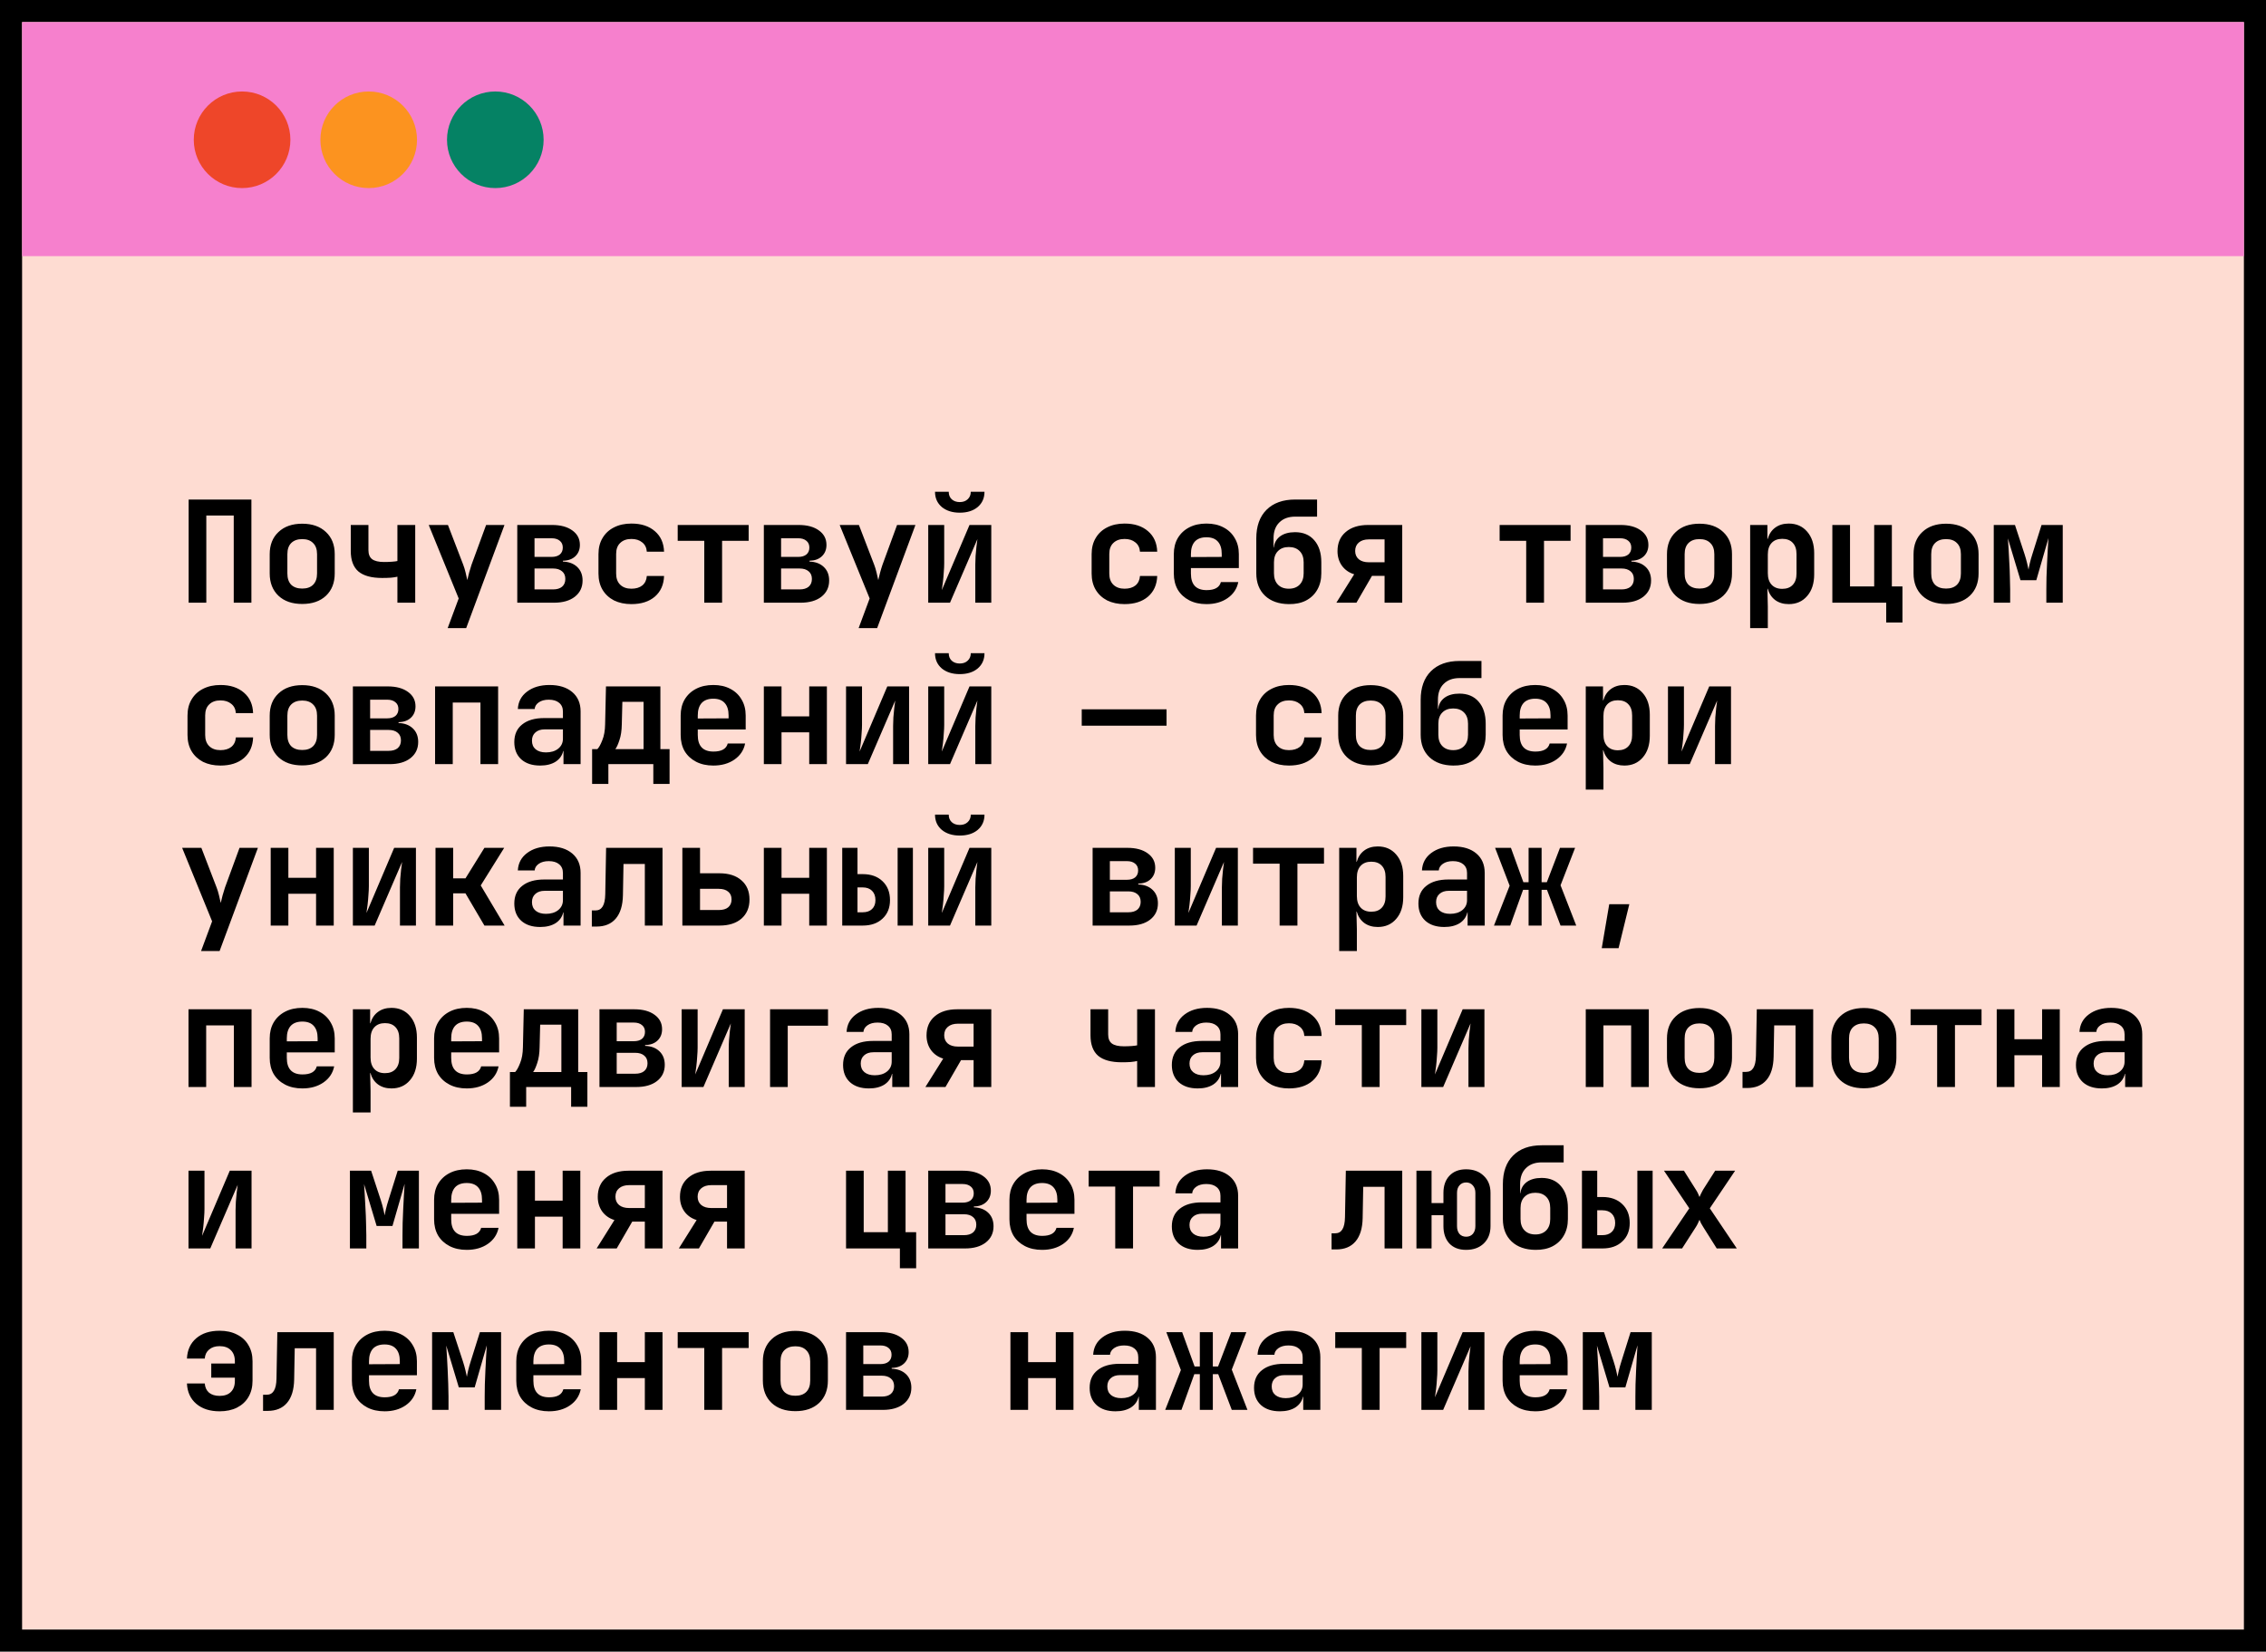 <svg width="421" height="307" viewBox="0 0 421 307" fill="none" xmlns="http://www.w3.org/2000/svg">
<rect x="2.052" y="2.052" width="416.897" height="302.825" fill="#FEDCD2" stroke="black" stroke-width="4.103"/>
<rect x="4.104" y="4.104" width="412.793" height="43.495" fill="#F680CD"/>
<circle cx="44.976" cy="25.976" r="8.976" fill="#EE4629"/>
<circle cx="68.501" cy="25.976" r="8.976" fill="#FC931F"/>
<circle cx="92.024" cy="25.976" r="8.976" fill="#058264"/>
<path d="M35.048 112V92.829H46.708V112H43.426V95.797H38.331V112H35.048ZM56.149 112.236C54.293 112.236 52.822 111.729 51.737 110.713C50.651 109.68 50.109 108.297 50.109 106.564V102.992C50.109 101.259 50.651 99.885 51.737 98.869C52.822 97.837 54.293 97.32 56.149 97.32C58.005 97.32 59.475 97.837 60.561 98.869C61.646 99.885 62.189 101.25 62.189 102.966V106.564C62.189 108.297 61.646 109.68 60.561 110.713C59.475 111.729 58.005 112.236 56.149 112.236ZM56.149 109.374C57.024 109.374 57.698 109.138 58.171 108.665C58.661 108.175 58.906 107.474 58.906 106.564V102.992C58.906 102.082 58.661 101.39 58.171 100.918C57.698 100.428 57.024 100.182 56.149 100.182C55.273 100.182 54.591 100.428 54.1 100.918C53.628 101.39 53.391 102.082 53.391 102.992V106.564C53.391 107.474 53.628 108.175 54.1 108.665C54.591 109.138 55.273 109.374 56.149 109.374ZM73.835 112V107.168C73.573 107.238 73.179 107.299 72.654 107.352C72.146 107.387 71.594 107.404 70.999 107.404C69.021 107.404 67.55 107.002 66.587 106.196C65.642 105.373 65.169 104.104 65.169 102.388V97.556H68.452V102.231C68.452 103.001 68.679 103.561 69.135 103.912C69.607 104.262 70.351 104.437 71.367 104.437C71.892 104.437 72.382 104.419 72.837 104.384C73.31 104.349 73.643 104.305 73.835 104.253V97.556H77.144V112H73.835ZM83.171 116.727L85.219 111.212L79.652 97.556H83.223L86.059 104.936C86.217 105.338 86.366 105.829 86.506 106.406C86.646 106.967 86.751 107.431 86.821 107.798C86.909 107.431 87.022 106.967 87.162 106.406C87.32 105.829 87.469 105.338 87.609 104.936L90.314 97.556H93.728L86.611 116.727H83.171ZM96.104 112V97.556H102.564C104.157 97.556 105.418 97.898 106.346 98.581C107.274 99.246 107.738 100.139 107.738 101.259C107.738 102.135 107.449 102.844 106.871 103.386C106.311 103.912 105.549 104.183 104.586 104.2V104.358C105.689 104.393 106.574 104.726 107.239 105.356C107.904 105.986 108.237 106.827 108.237 107.877C108.237 109.138 107.755 110.144 106.792 110.897C105.847 111.632 104.56 112 102.932 112H96.104ZM99.308 103.491H102.486C103.133 103.491 103.641 103.343 104.009 103.045C104.376 102.73 104.56 102.301 104.56 101.758C104.56 101.215 104.376 100.795 104.009 100.498C103.641 100.182 103.133 100.025 102.486 100.025H99.308V103.491ZM99.308 109.531H102.748C103.466 109.531 104.026 109.365 104.429 109.032C104.832 108.682 105.033 108.201 105.033 107.588C105.033 106.975 104.832 106.503 104.429 106.17C104.026 105.82 103.466 105.645 102.748 105.645H99.308V109.531ZM117.31 112.263C116.084 112.263 115.007 112.035 114.079 111.58C113.169 111.107 112.46 110.451 111.952 109.61C111.445 108.752 111.191 107.746 111.191 106.59V102.966C111.191 101.811 111.445 100.813 111.952 99.972C112.46 99.115 113.169 98.458 114.079 98.003C115.007 97.53 116.084 97.294 117.31 97.294C119.13 97.294 120.583 97.766 121.669 98.712C122.754 99.64 123.323 100.909 123.376 102.52H120.172C120.12 101.767 119.831 101.189 119.305 100.786C118.798 100.366 118.132 100.156 117.31 100.156C116.434 100.156 115.743 100.401 115.235 100.892C114.727 101.364 114.473 102.047 114.473 102.94V106.59C114.473 107.483 114.727 108.175 115.235 108.665C115.743 109.155 116.434 109.4 117.31 109.4C118.15 109.4 118.824 109.199 119.332 108.796C119.839 108.376 120.12 107.789 120.172 107.037H123.376C123.323 108.647 122.754 109.925 121.669 110.871C120.583 111.799 119.13 112.263 117.31 112.263ZM130.847 112V100.498H125.91V97.556H139.093V100.498H134.156V112H130.847ZM141.915 112V97.556H148.376C149.969 97.556 151.229 97.898 152.157 98.581C153.085 99.246 153.549 100.139 153.549 101.259C153.549 102.135 153.26 102.844 152.683 103.386C152.122 103.912 151.361 104.183 150.398 104.2V104.358C151.501 104.393 152.385 104.726 153.05 105.356C153.716 105.986 154.048 106.827 154.048 107.877C154.048 109.138 153.567 110.144 152.604 110.897C151.658 111.632 150.372 112 148.743 112H141.915ZM145.119 103.491H148.297C148.945 103.491 149.452 103.343 149.82 103.045C150.188 102.73 150.372 102.301 150.372 101.758C150.372 101.215 150.188 100.795 149.82 100.498C149.452 100.182 148.945 100.025 148.297 100.025H145.119V103.491ZM145.119 109.531H148.56C149.277 109.531 149.838 109.365 150.24 109.032C150.643 108.682 150.844 108.201 150.844 107.588C150.844 106.975 150.643 106.503 150.24 106.17C149.838 105.82 149.277 105.645 148.56 105.645H145.119V109.531ZM159.523 116.727L161.572 111.212L156.004 97.556H159.576L162.412 104.936C162.57 105.338 162.718 105.829 162.858 106.406C162.998 106.967 163.103 107.431 163.174 107.798C163.261 107.431 163.375 106.967 163.515 106.406C163.672 105.829 163.821 105.338 163.961 104.936L166.666 97.556H170.08L162.963 116.727H159.523ZM172.456 112V97.556H175.424V104.673C175.424 105.146 175.398 105.689 175.345 106.301C175.31 106.914 175.258 107.518 175.188 108.113C175.118 108.709 175.048 109.225 174.978 109.663L180.125 97.556H184.169V112H181.201V104.883C181.201 104.411 181.219 103.885 181.254 103.308C181.306 102.73 181.359 102.161 181.412 101.601C181.482 101.04 181.543 100.568 181.595 100.182L176.501 112H172.456ZM178.313 95.272C176.947 95.272 175.835 94.921 174.978 94.221C174.137 93.503 173.717 92.558 173.717 91.385H176.264C176.264 91.963 176.448 92.427 176.816 92.777C177.201 93.127 177.7 93.302 178.313 93.302C178.925 93.302 179.416 93.127 179.783 92.777C180.168 92.427 180.361 91.963 180.361 91.385H182.908C182.908 92.558 182.488 93.503 181.648 94.221C180.808 94.921 179.696 95.272 178.313 95.272ZM208.932 112.263C207.707 112.263 206.63 112.035 205.702 111.58C204.792 111.107 204.083 110.451 203.575 109.61C203.067 108.752 202.814 107.746 202.814 106.59V102.966C202.814 101.811 203.067 100.813 203.575 99.972C204.083 99.115 204.792 98.458 205.702 98.003C206.63 97.53 207.707 97.294 208.932 97.294C210.753 97.294 212.206 97.766 213.292 98.712C214.377 99.64 214.946 100.909 214.999 102.52H211.795C211.742 101.767 211.454 101.189 210.928 100.786C210.421 100.366 209.755 100.156 208.932 100.156C208.057 100.156 207.366 100.401 206.858 100.892C206.35 101.364 206.096 102.047 206.096 102.94V106.59C206.096 107.483 206.35 108.175 206.858 108.665C207.366 109.155 208.057 109.4 208.932 109.4C209.773 109.4 210.447 109.199 210.955 108.796C211.462 108.376 211.742 107.789 211.795 107.037H214.999C214.946 108.647 214.377 109.925 213.292 110.871C212.206 111.799 210.753 112.263 208.932 112.263ZM224.15 112.263C222.925 112.263 221.857 112.026 220.947 111.554C220.036 111.081 219.327 110.424 218.819 109.584C218.329 108.726 218.084 107.728 218.084 106.59V102.966C218.084 101.828 218.329 100.839 218.819 99.999C219.327 99.141 220.036 98.475 220.947 98.003C221.857 97.53 222.925 97.294 224.15 97.294C225.358 97.294 226.409 97.53 227.302 98.003C228.212 98.475 228.912 99.141 229.403 99.999C229.91 100.839 230.164 101.828 230.164 102.966V105.566H221.262V106.59C221.262 108.639 222.233 109.663 224.177 109.663C225.682 109.663 226.566 109.164 226.829 108.166H230.059C229.814 109.409 229.149 110.407 228.063 111.16C226.995 111.895 225.691 112.263 224.15 112.263ZM221.262 102.966V103.518L226.987 103.491V102.94C226.987 101.942 226.75 101.18 226.278 100.655C225.805 100.112 225.096 99.841 224.15 99.841C223.188 99.841 222.461 100.112 221.971 100.655C221.498 101.198 221.262 101.968 221.262 102.966ZM239.447 112.263C237.591 112.245 236.121 111.729 235.035 110.713C233.95 109.68 233.407 108.288 233.407 106.538V100.051C233.407 97.775 234.037 96.007 235.298 94.746C236.576 93.468 238.353 92.829 240.629 92.829H244.699V96.007H240.629C239.386 96.007 238.405 96.366 237.688 97.084C236.97 97.784 236.611 98.773 236.611 100.051V101.732H236.663C236.769 100.856 237.162 100.165 237.845 99.657C238.546 99.15 239.465 98.896 240.603 98.896C242.126 98.896 243.316 99.395 244.174 100.393C245.05 101.39 245.487 102.756 245.487 104.489V106.538C245.487 107.711 245.233 108.735 244.726 109.61C244.235 110.468 243.535 111.133 242.625 111.606C241.732 112.061 240.673 112.28 239.447 112.263ZM239.447 109.4C240.305 109.4 240.979 109.146 241.469 108.639C241.959 108.131 242.205 107.431 242.205 106.538V104.489C242.205 103.596 241.959 102.905 241.469 102.415C240.979 101.907 240.305 101.653 239.447 101.653C238.589 101.653 237.915 101.907 237.425 102.415C236.935 102.905 236.69 103.596 236.69 104.489V106.538C236.69 107.431 236.935 108.131 237.425 108.639C237.915 109.146 238.589 109.4 239.447 109.4ZM248.284 112L251.593 106.721C250.63 106.424 249.868 105.89 249.308 105.12C248.765 104.349 248.494 103.448 248.494 102.415C248.494 100.909 249.001 99.727 250.017 98.869C251.032 97.994 252.424 97.556 254.192 97.556H260.521V112H257.239V107.01H254.901L252.013 112H248.284ZM254.324 104.489H257.239V100.235H254.324C253.536 100.235 252.914 100.428 252.459 100.813C252.004 101.198 251.776 101.723 251.776 102.388C251.776 103.036 252.004 103.553 252.459 103.938C252.914 104.305 253.536 104.489 254.324 104.489ZM283.552 112V100.498H278.615V97.556H291.798V100.498H286.861V112H283.552ZM294.62 112V97.556H301.081C302.674 97.556 303.934 97.898 304.862 98.581C305.79 99.246 306.254 100.139 306.254 101.259C306.254 102.135 305.965 102.844 305.387 103.386C304.827 103.912 304.066 104.183 303.103 104.2V104.358C304.206 104.393 305.09 104.726 305.755 105.356C306.42 105.986 306.753 106.827 306.753 107.877C306.753 109.138 306.272 110.144 305.309 110.897C304.363 111.632 303.076 112 301.448 112H294.62ZM297.824 103.491H301.002C301.65 103.491 302.157 103.343 302.525 103.045C302.893 102.73 303.076 102.301 303.076 101.758C303.076 101.215 302.893 100.795 302.525 100.498C302.157 100.182 301.65 100.025 301.002 100.025H297.824V103.491ZM297.824 109.531H301.264C301.982 109.531 302.542 109.365 302.945 109.032C303.348 108.682 303.549 108.201 303.549 107.588C303.549 106.975 303.348 106.503 302.945 106.17C302.542 105.82 301.982 105.645 301.264 105.645H297.824V109.531ZM315.747 112.236C313.891 112.236 312.421 111.729 311.335 110.713C310.25 109.68 309.707 108.297 309.707 106.564V102.992C309.707 101.259 310.25 99.885 311.335 98.869C312.421 97.837 313.891 97.32 315.747 97.32C317.603 97.32 319.073 97.837 320.159 98.869C321.244 99.885 321.787 101.25 321.787 102.966V106.564C321.787 108.297 321.244 109.68 320.159 110.713C319.073 111.729 317.603 112.236 315.747 112.236ZM315.747 109.374C316.622 109.374 317.296 109.138 317.769 108.665C318.259 108.175 318.504 107.474 318.504 106.564V102.992C318.504 102.082 318.259 101.39 317.769 100.918C317.296 100.428 316.622 100.182 315.747 100.182C314.872 100.182 314.189 100.428 313.699 100.918C313.226 101.39 312.99 102.082 312.99 102.992V106.564C312.99 107.474 313.226 108.175 313.699 108.665C314.189 109.138 314.872 109.374 315.747 109.374ZM325.161 116.727V97.556H328.365V100.156H328.418C328.68 99.246 329.144 98.546 329.81 98.055C330.492 97.548 331.333 97.294 332.331 97.294C333.749 97.294 334.887 97.793 335.745 98.791C336.62 99.788 337.058 101.128 337.058 102.809V106.721C337.058 108.42 336.62 109.768 335.745 110.766C334.887 111.764 333.749 112.263 332.331 112.263C331.35 112.263 330.519 112.018 329.836 111.527C329.153 111.02 328.68 110.311 328.418 109.4H328.365L328.444 112.683V116.727H325.161ZM331.123 109.426C331.963 109.426 332.611 109.181 333.066 108.691C333.539 108.201 333.775 107.501 333.775 106.59V102.966C333.775 102.056 333.539 101.355 333.066 100.865C332.611 100.375 331.963 100.13 331.123 100.13C330.282 100.13 329.626 100.384 329.153 100.892C328.68 101.399 328.444 102.117 328.444 103.045V106.511C328.444 107.439 328.68 108.157 329.153 108.665C329.626 109.173 330.282 109.426 331.123 109.426ZM350.437 115.677V112H340.432V97.556H343.714V108.98H348.205V97.556H351.488V108.98H353.457V115.677H350.437ZM361.558 112.236C359.703 112.236 358.232 111.729 357.147 110.713C356.061 109.68 355.518 108.297 355.518 106.564V102.992C355.518 101.259 356.061 99.885 357.147 98.869C358.232 97.837 359.703 97.32 361.558 97.32C363.414 97.32 364.885 97.837 365.97 98.869C367.056 99.885 367.599 101.25 367.599 102.966V106.564C367.599 108.297 367.056 109.68 365.97 110.713C364.885 111.729 363.414 112.236 361.558 112.236ZM361.558 109.374C362.434 109.374 363.108 109.138 363.581 108.665C364.071 108.175 364.316 107.474 364.316 106.564V102.992C364.316 102.082 364.071 101.39 363.581 100.918C363.108 100.428 362.434 100.182 361.558 100.182C360.683 100.182 360 100.428 359.51 100.918C359.037 101.39 358.801 102.082 358.801 102.992V106.564C358.801 107.474 359.037 108.175 359.51 108.665C360 109.138 360.683 109.374 361.558 109.374ZM370.421 112V97.556H374.36L376.146 102.992C376.339 103.588 376.496 104.148 376.619 104.673C376.741 105.198 376.829 105.592 376.882 105.855C376.917 105.592 376.995 105.198 377.118 104.673C377.24 104.148 377.398 103.588 377.591 102.992L379.298 97.556H383.237V112H380.19V109.531C380.19 108.866 380.199 108.113 380.217 107.273C380.252 106.433 380.287 105.566 380.322 104.673C380.374 103.78 380.418 102.931 380.453 102.126C380.506 101.303 380.549 100.594 380.584 99.999L378.326 107.824H375.385L373.047 100.051C373.082 100.611 373.126 101.285 373.179 102.073C373.231 102.844 373.275 103.675 373.31 104.568C373.363 105.443 373.398 106.31 373.415 107.168C373.45 108.026 373.468 108.814 373.468 109.531V112H370.421ZM40.957 142.263C39.732 142.263 38.655 142.035 37.727 141.58C36.817 141.107 36.108 140.451 35.6 139.61C35.092 138.752 34.838 137.746 34.838 136.59V132.966C34.838 131.811 35.092 130.813 35.6 129.972C36.108 129.115 36.817 128.458 37.727 128.003C38.655 127.53 39.732 127.294 40.957 127.294C42.778 127.294 44.231 127.766 45.316 128.712C46.402 129.64 46.971 130.909 47.023 132.52H43.82C43.767 131.767 43.478 131.189 42.953 130.786C42.445 130.366 41.78 130.156 40.957 130.156C40.082 130.156 39.39 130.401 38.883 130.892C38.375 131.364 38.121 132.047 38.121 132.94V136.59C38.121 137.483 38.375 138.175 38.883 138.665C39.39 139.155 40.082 139.4 40.957 139.4C41.797 139.4 42.471 139.199 42.979 138.796C43.487 138.376 43.767 137.789 43.82 137.037H47.023C46.971 138.647 46.402 139.925 45.316 140.871C44.231 141.799 42.778 142.263 40.957 142.263ZM56.149 142.236C54.293 142.236 52.822 141.729 51.737 140.713C50.651 139.68 50.109 138.297 50.109 136.564V132.992C50.109 131.259 50.651 129.885 51.737 128.869C52.822 127.836 54.293 127.32 56.149 127.32C58.005 127.32 59.475 127.836 60.561 128.869C61.646 129.885 62.189 131.25 62.189 132.966V136.564C62.189 138.297 61.646 139.68 60.561 140.713C59.475 141.729 58.005 142.236 56.149 142.236ZM56.149 139.374C57.024 139.374 57.698 139.138 58.171 138.665C58.661 138.175 58.906 137.474 58.906 136.564V132.992C58.906 132.082 58.661 131.39 58.171 130.918C57.698 130.428 57.024 130.182 56.149 130.182C55.273 130.182 54.591 130.428 54.1 130.918C53.628 131.39 53.391 132.082 53.391 132.992V136.564C53.391 137.474 53.628 138.175 54.1 138.665C54.591 139.138 55.273 139.374 56.149 139.374ZM65.563 142V127.556H72.023C73.617 127.556 74.877 127.898 75.805 128.581C76.733 129.246 77.197 130.139 77.197 131.259C77.197 132.135 76.908 132.844 76.33 133.386C75.77 133.912 75.008 134.183 74.045 134.2V134.358C75.148 134.393 76.032 134.726 76.698 135.356C77.363 135.986 77.696 136.827 77.696 137.877C77.696 139.138 77.214 140.144 76.251 140.897C75.306 141.632 74.019 142 72.391 142H65.563ZM68.767 133.491H71.945C72.592 133.491 73.1 133.343 73.468 133.045C73.835 132.73 74.019 132.301 74.019 131.758C74.019 131.215 73.835 130.795 73.468 130.498C73.1 130.182 72.592 130.025 71.945 130.025H68.767V133.491ZM68.767 139.531H72.207C72.925 139.531 73.485 139.365 73.888 139.032C74.291 138.682 74.492 138.201 74.492 137.588C74.492 136.975 74.291 136.503 73.888 136.17C73.485 135.82 72.925 135.645 72.207 135.645H68.767V139.531ZM80.834 142V127.556H92.546V142H89.263V130.55H84.116V142H80.834ZM100.358 142.263C98.87 142.263 97.697 141.877 96.839 141.107C95.981 140.319 95.553 139.251 95.553 137.903C95.553 136.485 96.043 135.391 97.023 134.621C98.004 133.833 99.369 133.439 101.12 133.439H104.586V132.231C104.586 131.531 104.35 130.988 103.877 130.603C103.422 130.217 102.783 130.025 101.96 130.025C101.19 130.025 100.568 130.191 100.096 130.524C99.623 130.856 99.369 131.268 99.334 131.758H96.209C96.279 130.41 96.848 129.333 97.916 128.528C99.001 127.705 100.393 127.294 102.092 127.294C103.877 127.294 105.287 127.731 106.32 128.607C107.353 129.482 107.869 130.681 107.869 132.205V142H104.691V139.558H104.639C104.446 140.398 103.974 141.063 103.221 141.554C102.468 142.026 101.514 142.263 100.358 142.263ZM101.435 139.82C102.363 139.82 103.116 139.593 103.694 139.138C104.289 138.665 104.586 138.043 104.586 137.273V135.54H101.199C100.463 135.54 99.886 135.732 99.466 136.117C99.045 136.485 98.835 136.993 98.835 137.641C98.835 138.323 99.063 138.857 99.518 139.243C99.991 139.628 100.63 139.82 101.435 139.82ZM110.009 145.677V139.216H110.981C111.278 138.919 111.585 138.367 111.9 137.562C112.232 136.757 112.407 135.767 112.425 134.594L112.583 127.556H122.693V139.216H124.4V145.677H121.38V142H113.029V145.677H110.009ZM114.316 139.216H119.568V130.419H115.629L115.524 134.594C115.506 135.767 115.357 136.757 115.077 137.562C114.815 138.367 114.561 138.919 114.316 139.216ZM132.528 142.263C131.302 142.263 130.234 142.026 129.324 141.554C128.413 141.081 127.704 140.424 127.196 139.584C126.706 138.726 126.461 137.728 126.461 136.59V132.966C126.461 131.828 126.706 130.839 127.196 129.999C127.704 129.141 128.413 128.475 129.324 128.003C130.234 127.53 131.302 127.294 132.528 127.294C133.736 127.294 134.786 127.53 135.679 128.003C136.589 128.475 137.29 129.141 137.78 129.999C138.287 130.839 138.541 131.828 138.541 132.966V135.566H129.639V136.59C129.639 138.639 130.61 139.663 132.554 139.663C134.059 139.663 134.944 139.164 135.206 138.166H138.436C138.191 139.409 137.526 140.407 136.44 141.16C135.372 141.895 134.068 142.263 132.528 142.263ZM129.639 132.966V133.518L135.364 133.491V132.94C135.364 131.942 135.127 131.18 134.655 130.655C134.182 130.112 133.473 129.841 132.528 129.841C131.565 129.841 130.838 130.112 130.348 130.655C129.875 131.198 129.639 131.968 129.639 132.966ZM141.915 142V127.556H145.198V133.124H150.345V127.556H153.628V142H150.345V136.091H145.198V142H141.915ZM157.186 142V127.556H160.153V134.673C160.153 135.146 160.127 135.689 160.075 136.301C160.04 136.914 159.987 137.518 159.917 138.113C159.847 138.709 159.777 139.225 159.707 139.663L164.854 127.556H168.898V142H165.931V134.883C165.931 134.411 165.948 133.885 165.983 133.308C166.036 132.73 166.089 132.161 166.141 131.601C166.211 131.04 166.272 130.568 166.325 130.182L161.23 142H157.186ZM172.456 142V127.556H175.424V134.673C175.424 135.146 175.398 135.689 175.345 136.301C175.31 136.914 175.258 137.518 175.188 138.113C175.118 138.709 175.048 139.225 174.978 139.663L180.125 127.556H184.169V142H181.201V134.883C181.201 134.411 181.219 133.885 181.254 133.308C181.306 132.73 181.359 132.161 181.412 131.601C181.482 131.04 181.543 130.568 181.595 130.182L176.501 142H172.456ZM178.313 125.272C176.947 125.272 175.835 124.921 174.978 124.221C174.137 123.503 173.717 122.558 173.717 121.385H176.264C176.264 121.963 176.448 122.427 176.816 122.777C177.201 123.127 177.7 123.302 178.313 123.302C178.925 123.302 179.416 123.127 179.783 122.777C180.168 122.427 180.361 121.963 180.361 121.385H182.908C182.908 122.558 182.488 123.503 181.648 124.221C180.808 124.921 179.696 125.272 178.313 125.272ZM200.975 134.857V131.811H216.732V134.857H200.975ZM239.473 142.263C238.248 142.263 237.171 142.035 236.243 141.58C235.333 141.107 234.624 140.451 234.116 139.61C233.608 138.752 233.355 137.746 233.355 136.59V132.966C233.355 131.811 233.608 130.813 234.116 129.972C234.624 129.115 235.333 128.458 236.243 128.003C237.171 127.53 238.248 127.294 239.473 127.294C241.294 127.294 242.747 127.766 243.833 128.712C244.918 129.64 245.487 130.909 245.54 132.52H242.336C242.283 131.767 241.994 131.189 241.469 130.786C240.962 130.366 240.296 130.156 239.473 130.156C238.598 130.156 237.906 130.401 237.399 130.892C236.891 131.364 236.637 132.047 236.637 132.94V136.59C236.637 137.483 236.891 138.175 237.399 138.665C237.906 139.155 238.598 139.4 239.473 139.4C240.314 139.4 240.988 139.199 241.496 138.796C242.003 138.376 242.283 137.789 242.336 137.037H245.54C245.487 138.647 244.918 139.925 243.833 140.871C242.747 141.799 241.294 142.263 239.473 142.263ZM254.665 142.236C252.809 142.236 251.339 141.729 250.253 140.713C249.168 139.68 248.625 138.297 248.625 136.564V132.992C248.625 131.259 249.168 129.885 250.253 128.869C251.339 127.836 252.809 127.32 254.665 127.32C256.521 127.32 257.992 127.836 259.077 128.869C260.162 129.885 260.705 131.25 260.705 132.966V136.564C260.705 138.297 260.162 139.68 259.077 140.713C257.992 141.729 256.521 142.236 254.665 142.236ZM254.665 139.374C255.54 139.374 256.215 139.138 256.687 138.665C257.177 138.175 257.423 137.474 257.423 136.564V132.992C257.423 132.082 257.177 131.39 256.687 130.918C256.215 130.428 255.54 130.182 254.665 130.182C253.79 130.182 253.107 130.428 252.617 130.918C252.144 131.39 251.908 132.082 251.908 132.992V136.564C251.908 137.474 252.144 138.175 252.617 138.665C253.107 139.138 253.79 139.374 254.665 139.374ZM269.988 142.263C268.132 142.245 266.662 141.729 265.576 140.713C264.491 139.68 263.948 138.288 263.948 136.538V130.051C263.948 127.775 264.578 126.007 265.839 124.746C267.117 123.468 268.894 122.829 271.17 122.829H275.24V126.007H271.17C269.927 126.007 268.946 126.366 268.229 127.084C267.511 127.784 267.152 128.773 267.152 130.051V131.732H267.204C267.309 130.856 267.703 130.165 268.386 129.657C269.086 129.15 270.006 128.896 271.144 128.896C272.667 128.896 273.857 129.395 274.715 130.393C275.591 131.39 276.028 132.756 276.028 134.489V136.538C276.028 137.711 275.774 138.735 275.267 139.61C274.776 140.468 274.076 141.133 273.166 141.606C272.273 142.061 271.214 142.28 269.988 142.263ZM269.988 139.4C270.846 139.4 271.52 139.146 272.01 138.639C272.5 138.131 272.746 137.431 272.746 136.538V134.489C272.746 133.596 272.5 132.905 272.01 132.415C271.52 131.907 270.846 131.653 269.988 131.653C269.13 131.653 268.456 131.907 267.966 132.415C267.476 132.905 267.231 133.596 267.231 134.489V136.538C267.231 137.431 267.476 138.131 267.966 138.639C268.456 139.146 269.13 139.4 269.988 139.4ZM285.232 142.263C284.007 142.263 282.939 142.026 282.028 141.554C281.118 141.081 280.409 140.424 279.901 139.584C279.411 138.726 279.166 137.728 279.166 136.59V132.966C279.166 131.828 279.411 130.839 279.901 129.999C280.409 129.141 281.118 128.475 282.028 128.003C282.939 127.53 284.007 127.294 285.232 127.294C286.44 127.294 287.491 127.53 288.384 128.003C289.294 128.475 289.994 129.141 290.485 129.999C290.992 130.839 291.246 131.828 291.246 132.966V135.566H282.344V136.59C282.344 138.639 283.315 139.663 285.259 139.663C286.764 139.663 287.648 139.164 287.911 138.166H291.141C290.896 139.409 290.231 140.407 289.145 141.16C288.077 141.895 286.773 142.263 285.232 142.263ZM282.344 132.966V133.518L288.069 133.491V132.94C288.069 131.942 287.832 131.18 287.359 130.655C286.887 130.112 286.178 129.841 285.232 129.841C284.269 129.841 283.543 130.112 283.053 130.655C282.58 131.198 282.344 131.968 282.344 132.966ZM294.62 146.727V127.556H297.824V130.156H297.877C298.139 129.246 298.603 128.546 299.269 128.055C299.951 127.548 300.792 127.294 301.79 127.294C303.208 127.294 304.346 127.793 305.204 128.791C306.079 129.789 306.517 131.128 306.517 132.809V136.721C306.517 138.42 306.079 139.768 305.204 140.766C304.346 141.764 303.208 142.263 301.79 142.263C300.809 142.263 299.978 142.018 299.295 141.527C298.612 141.02 298.139 140.311 297.877 139.4H297.824L297.903 142.683V146.727H294.62ZM300.582 139.426C301.422 139.426 302.07 139.181 302.525 138.691C302.998 138.201 303.234 137.501 303.234 136.59V132.966C303.234 132.056 302.998 131.355 302.525 130.865C302.07 130.375 301.422 130.13 300.582 130.13C299.741 130.13 299.085 130.384 298.612 130.892C298.139 131.399 297.903 132.117 297.903 133.045V136.511C297.903 137.439 298.139 138.157 298.612 138.665C299.085 139.173 299.741 139.426 300.582 139.426ZM309.891 142V127.556H312.858V134.673C312.858 135.146 312.832 135.689 312.78 136.301C312.745 136.914 312.692 137.518 312.622 138.113C312.552 138.709 312.482 139.225 312.412 139.663L317.559 127.556H321.603V142H318.636V134.883C318.636 134.411 318.653 133.885 318.688 133.308C318.741 132.73 318.793 132.161 318.846 131.601C318.916 131.04 318.977 130.568 319.03 130.182L313.935 142H309.891ZM37.359 176.727L39.408 171.212L33.84 157.556H37.412L40.248 164.936C40.406 165.338 40.554 165.829 40.694 166.406C40.835 166.967 40.94 167.431 41.01 167.798C41.097 167.431 41.211 166.967 41.351 166.406C41.509 165.829 41.657 165.338 41.797 164.936L44.502 157.556H47.916L40.8 176.727H37.359ZM50.293 172V157.556H53.575V163.124H58.722V157.556H62.005V172H58.722V166.091H53.575V172H50.293ZM65.563 172V157.556H68.531V164.673C68.531 165.146 68.504 165.689 68.452 166.301C68.417 166.914 68.364 167.518 68.294 168.113C68.224 168.709 68.154 169.225 68.084 169.663L73.231 157.556H77.276V172H74.308V164.883C74.308 164.411 74.326 163.885 74.361 163.308C74.413 162.73 74.466 162.161 74.518 161.601C74.588 161.04 74.65 160.568 74.702 160.182L69.607 172H65.563ZM80.912 172V157.556H84.195V163.229H86.48L89.999 157.556H93.675L89.316 164.542L93.754 172H89.999L86.48 166.012H84.195V172H80.912ZM100.358 172.263C98.87 172.263 97.697 171.877 96.839 171.107C95.981 170.319 95.553 169.251 95.553 167.903C95.553 166.485 96.043 165.391 97.023 164.621C98.004 163.833 99.369 163.439 101.12 163.439H104.586V162.231C104.586 161.531 104.35 160.988 103.877 160.603C103.422 160.217 102.783 160.025 101.96 160.025C101.19 160.025 100.568 160.191 100.096 160.524C99.623 160.856 99.369 161.268 99.334 161.758H96.209C96.279 160.41 96.848 159.333 97.916 158.528C99.001 157.705 100.393 157.294 102.092 157.294C103.877 157.294 105.287 157.731 106.32 158.607C107.353 159.482 107.869 160.681 107.869 162.205V172H104.691V169.558H104.639C104.446 170.398 103.974 171.063 103.221 171.554C102.468 172.026 101.514 172.263 100.358 172.263ZM101.435 169.82C102.363 169.82 103.116 169.593 103.694 169.138C104.289 168.665 104.586 168.043 104.586 167.273V165.54H101.199C100.463 165.54 99.886 165.732 99.466 166.117C99.045 166.485 98.835 166.993 98.835 167.641C98.835 168.323 99.063 168.857 99.518 169.243C99.991 169.628 100.63 169.82 101.435 169.82ZM109.956 172.184V169.19H110.613C111.208 169.19 111.655 168.954 111.952 168.481C112.267 167.991 112.434 167.22 112.451 166.17L112.609 157.556H123.087V172H119.804V160.55H115.839L115.734 166.354C115.699 168.262 115.252 169.715 114.395 170.713C113.554 171.694 112.364 172.184 110.823 172.184H109.956ZM126.776 172V157.556H130.059V162.283H133.657C135.407 162.283 136.773 162.721 137.753 163.596C138.751 164.454 139.25 165.645 139.25 167.168C139.25 168.656 138.751 169.838 137.753 170.713C136.756 171.571 135.399 172 133.683 172H126.776ZM130.059 169.111H133.525C134.296 169.111 134.882 168.945 135.285 168.612C135.705 168.262 135.915 167.772 135.915 167.142C135.915 166.511 135.705 166.03 135.285 165.697C134.882 165.347 134.296 165.172 133.525 165.172H130.059V169.111ZM141.915 172V157.556H145.198V163.124H150.345V157.556H153.628V172H150.345V166.091H145.198V172H141.915ZM156.477 172V157.556H159.313V162.441H160.285C161.825 162.441 163.051 162.879 163.961 163.754C164.889 164.629 165.353 165.802 165.353 167.273C165.353 168.709 164.889 169.855 163.961 170.713C163.051 171.571 161.825 172 160.285 172H156.477ZM166.771 172V157.556H169.608V172H166.771ZM159.313 169.531H160.285C161.02 169.531 161.598 169.33 162.018 168.927C162.438 168.525 162.648 167.973 162.648 167.273C162.648 166.538 162.438 165.96 162.018 165.54C161.598 165.12 161.02 164.909 160.285 164.909H159.313V169.531ZM172.456 172V157.556H175.424V164.673C175.424 165.146 175.398 165.689 175.345 166.301C175.31 166.914 175.258 167.518 175.188 168.113C175.118 168.709 175.048 169.225 174.978 169.663L180.125 157.556H184.169V172H181.201V164.883C181.201 164.411 181.219 163.885 181.254 163.308C181.306 162.73 181.359 162.161 181.412 161.601C181.482 161.04 181.543 160.568 181.595 160.182L176.501 172H172.456ZM178.313 155.272C176.947 155.272 175.835 154.921 174.978 154.221C174.137 153.503 173.717 152.558 173.717 151.385H176.264C176.264 151.963 176.448 152.427 176.816 152.777C177.201 153.127 177.7 153.302 178.313 153.302C178.925 153.302 179.416 153.127 179.783 152.777C180.168 152.427 180.361 151.963 180.361 151.385H182.908C182.908 152.558 182.488 153.503 181.648 154.221C180.808 154.921 179.696 155.272 178.313 155.272ZM202.997 172V157.556H209.458C211.051 157.556 212.311 157.898 213.239 158.581C214.167 159.246 214.631 160.139 214.631 161.259C214.631 162.135 214.342 162.844 213.765 163.386C213.204 163.912 212.443 164.183 211.48 164.2V164.358C212.583 164.393 213.467 164.726 214.132 165.356C214.797 165.986 215.13 166.827 215.13 167.877C215.13 169.138 214.649 170.144 213.686 170.897C212.74 171.632 211.454 172 209.825 172H202.997ZM206.201 163.491H209.379C210.027 163.491 210.534 163.343 210.902 163.045C211.27 162.73 211.454 162.301 211.454 161.758C211.454 161.215 211.27 160.795 210.902 160.498C210.534 160.182 210.027 160.025 209.379 160.025H206.201V163.491ZM206.201 169.531H209.642C210.359 169.531 210.92 169.365 211.322 169.032C211.725 168.682 211.926 168.201 211.926 167.588C211.926 166.975 211.725 166.503 211.322 166.17C210.92 165.82 210.359 165.645 209.642 165.645H206.201V169.531ZM218.268 172V157.556H221.235V164.673C221.235 165.146 221.209 165.689 221.157 166.301C221.122 166.914 221.069 167.518 220.999 168.113C220.929 168.709 220.859 169.225 220.789 169.663L225.936 157.556H229.98V172H227.013V164.883C227.013 164.411 227.03 163.885 227.065 163.308C227.118 162.73 227.17 162.161 227.223 161.601C227.293 161.04 227.354 160.568 227.407 160.182L222.312 172H218.268ZM237.74 172V160.498H232.803V157.556H245.986V160.498H241.049V172H237.74ZM248.809 176.727V157.556H252.013V160.156H252.065C252.328 159.246 252.792 158.546 253.457 158.055C254.14 157.548 254.98 157.294 255.978 157.294C257.396 157.294 258.534 157.793 259.392 158.791C260.268 159.789 260.705 161.128 260.705 162.809V166.721C260.705 168.42 260.268 169.768 259.392 170.766C258.534 171.764 257.396 172.263 255.978 172.263C254.998 172.263 254.166 172.018 253.483 171.527C252.801 171.02 252.328 170.311 252.065 169.4H252.013L252.092 172.683V176.727H248.809ZM254.77 169.426C255.611 169.426 256.258 169.181 256.713 168.691C257.186 168.201 257.423 167.501 257.423 166.59V162.966C257.423 162.056 257.186 161.355 256.713 160.865C256.258 160.375 255.611 160.13 254.77 160.13C253.93 160.13 253.273 160.384 252.801 160.892C252.328 161.399 252.092 162.117 252.092 163.045V166.511C252.092 167.439 252.328 168.157 252.801 168.665C253.273 169.173 253.93 169.426 254.77 169.426ZM268.334 172.263C266.846 172.263 265.673 171.877 264.815 171.107C263.957 170.319 263.528 169.251 263.528 167.903C263.528 166.485 264.018 165.391 264.998 164.621C265.979 163.833 267.344 163.439 269.095 163.439H272.562V162.231C272.562 161.531 272.325 160.988 271.853 160.603C271.397 160.217 270.758 160.025 269.936 160.025C269.165 160.025 268.544 160.191 268.071 160.524C267.598 160.856 267.344 161.268 267.309 161.758H264.184C264.254 160.41 264.823 159.333 265.891 158.528C266.977 157.705 268.369 157.294 270.067 157.294C271.853 157.294 273.262 157.731 274.295 158.607C275.328 159.482 275.844 160.681 275.844 162.205V172H272.667V169.558H272.614C272.422 170.398 271.949 171.063 271.196 171.554C270.443 172.026 269.489 172.263 268.334 172.263ZM269.41 169.82C270.338 169.82 271.091 169.593 271.669 169.138C272.264 168.665 272.562 168.043 272.562 167.273V165.54H269.174C268.439 165.54 267.861 165.732 267.441 166.117C267.021 166.485 266.811 166.993 266.811 167.641C266.811 168.323 267.038 168.857 267.493 169.243C267.966 169.628 268.605 169.82 269.41 169.82ZM277.564 172L280.479 164.594L277.774 157.556H280.715L283.026 163.938H283.998V157.556H286.414V163.938H287.386L289.828 157.556H292.638L289.933 164.516L292.848 172H289.933L287.412 165.356H286.414V172H283.998V165.356H282.974L280.584 172H277.564ZM297.588 176.202L298.98 168.035H302.709L300.713 176.202H297.588ZM35.022 202V187.556H46.735V202H43.452V190.55H38.305V202H35.022ZM56.175 202.263C54.95 202.263 53.882 202.026 52.971 201.554C52.061 201.081 51.352 200.424 50.844 199.584C50.354 198.726 50.109 197.728 50.109 196.59V192.966C50.109 191.828 50.354 190.839 50.844 189.999C51.352 189.141 52.061 188.475 52.971 188.003C53.882 187.53 54.95 187.294 56.175 187.294C57.383 187.294 58.434 187.53 59.327 188.003C60.237 188.475 60.937 189.141 61.427 189.999C61.935 190.839 62.189 191.828 62.189 192.966V195.566H53.286V196.59C53.286 198.639 54.258 199.663 56.201 199.663C57.707 199.663 58.591 199.164 58.854 198.166H62.084C61.839 199.409 61.173 200.407 60.088 201.16C59.02 201.895 57.716 202.263 56.175 202.263ZM53.286 192.966V193.518L59.011 193.491V192.94C59.011 191.942 58.775 191.18 58.302 190.655C57.83 190.112 57.12 189.841 56.175 189.841C55.212 189.841 54.486 190.112 53.995 190.655C53.523 191.198 53.286 191.968 53.286 192.966ZM65.563 206.727V187.556H68.767V190.156H68.82C69.082 189.246 69.546 188.546 70.211 188.055C70.894 187.548 71.734 187.294 72.732 187.294C74.15 187.294 75.288 187.793 76.146 188.791C77.022 189.789 77.459 191.128 77.459 192.809V196.721C77.459 198.42 77.022 199.768 76.146 200.766C75.288 201.764 74.15 202.263 72.732 202.263C71.752 202.263 70.92 202.018 70.238 201.527C69.555 201.02 69.082 200.311 68.82 199.4H68.767L68.846 202.683V206.727H65.563ZM71.524 199.426C72.365 199.426 73.013 199.181 73.468 198.691C73.94 198.201 74.177 197.501 74.177 196.59V192.966C74.177 192.056 73.94 191.355 73.468 190.865C73.013 190.375 72.365 190.13 71.524 190.13C70.684 190.13 70.028 190.384 69.555 190.892C69.082 191.399 68.846 192.117 68.846 193.045V196.511C68.846 197.439 69.082 198.157 69.555 198.665C70.028 199.173 70.684 199.426 71.524 199.426ZM86.716 202.263C85.49 202.263 84.423 202.026 83.512 201.554C82.602 201.081 81.893 200.424 81.385 199.584C80.895 198.726 80.65 197.728 80.65 196.59V192.966C80.65 191.828 80.895 190.839 81.385 189.999C81.893 189.141 82.602 188.475 83.512 188.003C84.423 187.53 85.49 187.294 86.716 187.294C87.924 187.294 88.975 187.53 89.867 188.003C90.778 188.475 91.478 189.141 91.968 189.999C92.476 190.839 92.73 191.828 92.73 192.966V195.566H83.827V196.59C83.827 198.639 84.799 199.663 86.742 199.663C88.248 199.663 89.132 199.164 89.395 198.166H92.625C92.38 199.409 91.715 200.407 90.629 201.16C89.561 201.895 88.257 202.263 86.716 202.263ZM83.827 192.966V193.518L89.552 193.491V192.94C89.552 191.942 89.316 191.18 88.843 190.655C88.371 190.112 87.662 189.841 86.716 189.841C85.753 189.841 85.027 190.112 84.536 190.655C84.064 191.198 83.827 191.968 83.827 192.966ZM94.739 205.677V199.216H95.71C96.008 198.919 96.314 198.367 96.629 197.562C96.962 196.757 97.137 195.767 97.154 194.594L97.312 187.556H107.423V199.216H109.13V205.677H106.11V202H97.758V205.677H94.739ZM99.045 199.216H104.298V190.419H100.358L100.253 194.594C100.236 195.767 100.087 196.757 99.807 197.562C99.544 198.367 99.29 198.919 99.045 199.216ZM111.375 202V187.556H117.835C119.428 187.556 120.688 187.898 121.616 188.581C122.544 189.246 123.008 190.139 123.008 191.259C123.008 192.135 122.719 192.844 122.142 193.386C121.581 193.912 120.82 194.183 119.857 194.2V194.358C120.96 194.393 121.844 194.726 122.509 195.356C123.175 195.986 123.507 196.827 123.507 197.877C123.507 199.138 123.026 200.144 122.063 200.897C121.117 201.632 119.831 202 118.202 202H111.375ZM114.578 193.491H117.756C118.404 193.491 118.911 193.343 119.279 193.045C119.647 192.73 119.831 192.301 119.831 191.758C119.831 191.215 119.647 190.795 119.279 190.498C118.911 190.182 118.404 190.025 117.756 190.025H114.578V193.491ZM114.578 199.531H118.019C118.736 199.531 119.297 199.365 119.699 199.032C120.102 198.682 120.303 198.201 120.303 197.588C120.303 196.975 120.102 196.503 119.699 196.17C119.297 195.82 118.736 195.645 118.019 195.645H114.578V199.531ZM126.645 202V187.556H129.613V194.673C129.613 195.146 129.586 195.689 129.534 196.301C129.499 196.914 129.446 197.518 129.376 198.113C129.306 198.709 129.236 199.225 129.166 199.663L134.313 187.556H138.358V202H135.39V194.883C135.39 194.411 135.407 193.885 135.443 193.308C135.495 192.73 135.548 192.161 135.6 191.601C135.67 191.04 135.731 190.568 135.784 190.182L130.689 202H126.645ZM143.071 202V187.556H153.838V190.603H146.354V202H143.071ZM161.44 202.263C159.952 202.263 158.779 201.877 157.921 201.107C157.063 200.319 156.634 199.251 156.634 197.903C156.634 196.485 157.125 195.391 158.105 194.621C159.086 193.833 160.451 193.439 162.202 193.439H165.668V192.231C165.668 191.531 165.432 190.988 164.959 190.603C164.504 190.217 163.865 190.025 163.042 190.025C162.272 190.025 161.65 190.191 161.178 190.524C160.705 190.856 160.451 191.268 160.416 191.758H157.291C157.361 190.41 157.93 189.333 158.998 188.528C160.083 187.705 161.475 187.294 163.174 187.294C164.959 187.294 166.369 187.731 167.402 188.607C168.435 189.482 168.951 190.681 168.951 192.205V202H165.773V199.558H165.721C165.528 200.398 165.056 201.063 164.303 201.554C163.55 202.026 162.596 202.263 161.44 202.263ZM162.517 199.82C163.445 199.82 164.198 199.593 164.775 199.138C165.371 198.665 165.668 198.043 165.668 197.273V195.54H162.281C161.545 195.54 160.968 195.732 160.547 196.117C160.127 196.485 159.917 196.993 159.917 197.641C159.917 198.323 160.145 198.857 160.6 199.243C161.073 199.628 161.712 199.82 162.517 199.82ZM171.931 202L175.24 196.721C174.277 196.424 173.516 195.89 172.955 195.12C172.413 194.349 172.141 193.448 172.141 192.415C172.141 190.909 172.649 189.727 173.664 188.869C174.68 187.994 176.072 187.556 177.84 187.556H184.169V202H180.886V197.01H178.549L175.66 202H171.931ZM177.971 194.489H180.886V190.235H177.971C177.183 190.235 176.562 190.428 176.107 190.813C175.652 191.198 175.424 191.723 175.424 192.388C175.424 193.036 175.652 193.553 176.107 193.938C176.562 194.305 177.183 194.489 177.971 194.489ZM211.27 202V197.168C211.007 197.238 210.613 197.299 210.088 197.352C209.58 197.387 209.029 197.404 208.433 197.404C206.455 197.404 204.985 197.002 204.022 196.196C203.076 195.373 202.604 194.104 202.604 192.388V187.556H205.886V192.231C205.886 193.001 206.114 193.561 206.569 193.912C207.042 194.262 207.786 194.437 208.801 194.437C209.326 194.437 209.817 194.419 210.272 194.384C210.744 194.349 211.077 194.305 211.27 194.253V187.556H214.579V202H211.27ZM222.522 202.263C221.034 202.263 219.861 201.877 219.003 201.107C218.145 200.319 217.716 199.251 217.716 197.903C217.716 196.485 218.207 195.391 219.187 194.621C220.167 193.833 221.533 193.439 223.284 193.439H226.75V192.231C226.75 191.531 226.514 190.988 226.041 190.603C225.586 190.217 224.947 190.025 224.124 190.025C223.354 190.025 222.732 190.191 222.26 190.524C221.787 190.856 221.533 191.268 221.498 191.758H218.373C218.443 190.41 219.012 189.333 220.08 188.528C221.165 187.705 222.557 187.294 224.255 187.294C226.041 187.294 227.451 187.731 228.484 188.607C229.516 189.482 230.033 190.681 230.033 192.205V202H226.855V199.558H226.803C226.61 200.398 226.138 201.063 225.385 201.554C224.632 202.026 223.678 202.263 222.522 202.263ZM223.599 199.82C224.527 199.82 225.28 199.593 225.857 199.138C226.453 198.665 226.75 198.043 226.75 197.273V195.54H223.363C222.627 195.54 222.05 195.732 221.629 196.117C221.209 196.485 220.999 196.993 220.999 197.641C220.999 198.323 221.227 198.857 221.682 199.243C222.155 199.628 222.794 199.82 223.599 199.82ZM239.473 202.263C238.248 202.263 237.171 202.035 236.243 201.58C235.333 201.107 234.624 200.451 234.116 199.61C233.608 198.752 233.355 197.746 233.355 196.59V192.966C233.355 191.811 233.608 190.813 234.116 189.972C234.624 189.115 235.333 188.458 236.243 188.003C237.171 187.53 238.248 187.294 239.473 187.294C241.294 187.294 242.747 187.766 243.833 188.712C244.918 189.64 245.487 190.909 245.54 192.52H242.336C242.283 191.767 241.994 191.189 241.469 190.786C240.962 190.366 240.296 190.156 239.473 190.156C238.598 190.156 237.906 190.401 237.399 190.892C236.891 191.364 236.637 192.047 236.637 192.94V196.59C236.637 197.483 236.891 198.175 237.399 198.665C237.906 199.155 238.598 199.4 239.473 199.4C240.314 199.4 240.988 199.199 241.496 198.796C242.003 198.376 242.283 197.789 242.336 197.037H245.54C245.487 198.647 244.918 199.925 243.833 200.871C242.747 201.799 241.294 202.263 239.473 202.263ZM253.011 202V190.498H248.074V187.556H261.257V190.498H256.32V202H253.011ZM264.079 202V187.556H267.047V194.673C267.047 195.146 267.021 195.689 266.968 196.301C266.933 196.914 266.881 197.518 266.811 198.113C266.74 198.709 266.67 199.225 266.6 199.663L271.748 187.556H275.792V202H272.824V194.883C272.824 194.411 272.842 193.885 272.877 193.308C272.929 192.73 272.982 192.161 273.034 191.601C273.104 191.04 273.166 190.568 273.218 190.182L268.124 202H264.079ZM294.62 202V187.556H306.333V202H303.05V190.55H297.903V202H294.62ZM315.747 202.236C313.891 202.236 312.421 201.729 311.335 200.713C310.25 199.68 309.707 198.297 309.707 196.564V192.992C309.707 191.259 310.25 189.885 311.335 188.869C312.421 187.836 313.891 187.32 315.747 187.32C317.603 187.32 319.073 187.836 320.159 188.869C321.244 189.885 321.787 191.25 321.787 192.966V196.564C321.787 198.297 321.244 199.68 320.159 200.713C319.073 201.729 317.603 202.236 315.747 202.236ZM315.747 199.374C316.622 199.374 317.296 199.138 317.769 198.665C318.259 198.175 318.504 197.474 318.504 196.564V192.992C318.504 192.082 318.259 191.39 317.769 190.918C317.296 190.428 316.622 190.182 315.747 190.182C314.872 190.182 314.189 190.428 313.699 190.918C313.226 191.39 312.99 192.082 312.99 192.992V196.564C312.99 197.474 313.226 198.175 313.699 198.665C314.189 199.138 314.872 199.374 315.747 199.374ZM323.743 202.184V199.19H324.4C324.995 199.19 325.441 198.954 325.739 198.481C326.054 197.991 326.22 197.22 326.238 196.17L326.396 187.556H336.874V202H333.591V190.55H329.626L329.521 196.354C329.486 198.262 329.039 199.715 328.181 200.713C327.341 201.694 326.15 202.184 324.61 202.184H323.743ZM346.288 202.236C344.432 202.236 342.962 201.729 341.876 200.713C340.791 199.68 340.248 198.297 340.248 196.564V192.992C340.248 191.259 340.791 189.885 341.876 188.869C342.962 187.836 344.432 187.32 346.288 187.32C348.144 187.32 349.614 187.836 350.7 188.869C351.785 189.885 352.328 191.25 352.328 192.966V196.564C352.328 198.297 351.785 199.68 350.7 200.713C349.614 201.729 348.144 202.236 346.288 202.236ZM346.288 199.374C347.163 199.374 347.837 199.138 348.31 198.665C348.8 198.175 349.045 197.474 349.045 196.564V192.992C349.045 192.082 348.8 191.39 348.31 190.918C347.837 190.428 347.163 190.182 346.288 190.182C345.413 190.182 344.73 190.428 344.24 190.918C343.767 191.39 343.531 192.082 343.531 192.992V196.564C343.531 197.474 343.767 198.175 344.24 198.665C344.73 199.138 345.413 199.374 346.288 199.374ZM359.904 202V190.498H354.967V187.556H368.15V190.498H363.213V202H359.904ZM370.973 202V187.556H374.255V193.124H379.403V187.556H382.685V202H379.403V196.091H374.255V202H370.973ZM390.498 202.263C389.009 202.263 387.836 201.877 386.979 201.107C386.121 200.319 385.692 199.251 385.692 197.903C385.692 196.485 386.182 195.391 387.162 194.621C388.143 193.833 389.508 193.439 391.259 193.439H394.726V192.231C394.726 191.531 394.489 190.988 394.017 190.603C393.561 190.217 392.922 190.025 392.099 190.025C391.329 190.025 390.708 190.191 390.235 190.524C389.762 190.856 389.508 191.268 389.473 191.758H386.348C386.418 190.41 386.987 189.333 388.055 188.528C389.141 187.705 390.533 187.294 392.231 187.294C394.017 187.294 395.426 187.731 396.459 188.607C397.492 189.482 398.008 190.681 398.008 192.205V202H394.831V199.558H394.778C394.586 200.398 394.113 201.063 393.36 201.554C392.607 202.026 391.653 202.263 390.498 202.263ZM391.574 199.82C392.502 199.82 393.255 199.593 393.833 199.138C394.428 198.665 394.726 198.043 394.726 197.273V195.54H391.338C390.603 195.54 390.025 195.732 389.605 196.117C389.184 196.485 388.974 196.993 388.974 197.641C388.974 198.323 389.202 198.857 389.657 199.243C390.13 199.628 390.769 199.82 391.574 199.82ZM35.022 232V217.556H37.99V224.673C37.99 225.146 37.963 225.689 37.911 226.301C37.876 226.914 37.823 227.518 37.753 228.113C37.683 228.709 37.613 229.225 37.543 229.663L42.69 217.556H46.735V232H43.767V224.883C43.767 224.411 43.785 223.885 43.82 223.308C43.872 222.73 43.925 222.161 43.977 221.601C44.047 221.04 44.108 220.568 44.161 220.182L39.066 232H35.022ZM65.012 232V217.556H68.951L70.737 222.992C70.929 223.588 71.087 224.148 71.209 224.673C71.332 225.198 71.419 225.592 71.472 225.855C71.507 225.592 71.586 225.198 71.708 224.673C71.831 224.148 71.988 223.588 72.181 222.992L73.888 217.556H77.827V232H74.781V229.531C74.781 228.866 74.79 228.113 74.807 227.273C74.842 226.433 74.877 225.566 74.912 224.673C74.965 223.78 75.008 222.931 75.043 222.126C75.096 221.303 75.14 220.594 75.175 219.999L72.916 227.824H69.975L67.638 220.051C67.673 220.611 67.716 221.285 67.769 222.073C67.822 222.844 67.865 223.675 67.9 224.568C67.953 225.443 67.988 226.31 68.005 227.168C68.04 228.026 68.058 228.814 68.058 229.531V232H65.012ZM86.716 232.263C85.49 232.263 84.423 232.026 83.512 231.554C82.602 231.081 81.893 230.424 81.385 229.584C80.895 228.726 80.65 227.728 80.65 226.59V222.966C80.65 221.828 80.895 220.839 81.385 219.999C81.893 219.141 82.602 218.475 83.512 218.003C84.423 217.53 85.49 217.294 86.716 217.294C87.924 217.294 88.975 217.53 89.867 218.003C90.778 218.475 91.478 219.141 91.968 219.999C92.476 220.839 92.73 221.828 92.73 222.966V225.566H83.827V226.59C83.827 228.639 84.799 229.663 86.742 229.663C88.248 229.663 89.132 229.164 89.395 228.166H92.625C92.38 229.409 91.715 230.407 90.629 231.16C89.561 231.895 88.257 232.263 86.716 232.263ZM83.827 222.966V223.518L89.552 223.491V222.94C89.552 221.942 89.316 221.18 88.843 220.655C88.371 220.112 87.662 219.841 86.716 219.841C85.753 219.841 85.027 220.112 84.536 220.655C84.064 221.198 83.827 221.968 83.827 222.966ZM96.104 232V217.556H99.387V223.124H104.534V217.556H107.817V232H104.534V226.091H99.387V232H96.104ZM110.849 232L114.158 226.721C113.195 226.424 112.434 225.89 111.873 225.12C111.331 224.349 111.059 223.448 111.059 222.415C111.059 220.909 111.567 219.727 112.583 218.869C113.598 217.994 114.99 217.556 116.758 217.556H123.087V232H119.804V227.01H117.467L114.578 232H110.849ZM116.889 224.489H119.804V220.235H116.889C116.102 220.235 115.48 220.428 115.025 220.813C114.57 221.198 114.342 221.723 114.342 222.388C114.342 223.036 114.57 223.553 115.025 223.938C115.48 224.305 116.102 224.489 116.889 224.489ZM126.12 232L129.429 226.721C128.466 226.424 127.704 225.89 127.144 225.12C126.601 224.349 126.33 223.448 126.33 222.415C126.33 220.909 126.838 219.727 127.853 218.869C128.868 217.994 130.26 217.556 132.029 217.556H138.358V232H135.075V227.01H132.738L129.849 232H126.12ZM132.16 224.489H135.075V220.235H132.16C131.372 220.235 130.751 220.428 130.295 220.813C129.84 221.198 129.613 221.723 129.613 222.388C129.613 223.036 129.84 223.553 130.295 223.938C130.751 224.305 131.372 224.489 132.16 224.489ZM167.191 235.677V232H157.186V217.556H160.469V228.98H164.959V217.556H168.242V228.98H170.212V235.677H167.191ZM172.456 232V217.556H178.917C180.51 217.556 181.77 217.898 182.698 218.581C183.626 219.246 184.09 220.139 184.09 221.259C184.09 222.135 183.801 222.844 183.224 223.386C182.663 223.912 181.902 224.183 180.939 224.2V224.358C182.042 224.393 182.926 224.726 183.591 225.356C184.256 225.986 184.589 226.827 184.589 227.877C184.589 229.138 184.108 230.144 183.145 230.897C182.199 231.632 180.913 232 179.284 232H172.456ZM175.66 223.491H178.838C179.486 223.491 179.993 223.343 180.361 223.045C180.729 222.73 180.913 222.301 180.913 221.758C180.913 221.215 180.729 220.795 180.361 220.498C179.993 220.182 179.486 220.025 178.838 220.025H175.66V223.491ZM175.66 229.531H179.101C179.818 229.531 180.379 229.365 180.781 229.032C181.184 228.682 181.385 228.201 181.385 227.588C181.385 226.975 181.184 226.503 180.781 226.17C180.379 225.82 179.818 225.645 179.101 225.645H175.66V229.531ZM193.609 232.263C192.384 232.263 191.316 232.026 190.406 231.554C189.495 231.081 188.786 230.424 188.278 229.584C187.788 228.726 187.543 227.728 187.543 226.59V222.966C187.543 221.828 187.788 220.839 188.278 219.999C188.786 219.141 189.495 218.475 190.406 218.003C191.316 217.53 192.384 217.294 193.609 217.294C194.817 217.294 195.868 217.53 196.761 218.003C197.671 218.475 198.371 219.141 198.862 219.999C199.369 220.839 199.623 221.828 199.623 222.966V225.566H190.721V226.59C190.721 228.639 191.692 229.663 193.636 229.663C195.141 229.663 196.025 229.164 196.288 228.166H199.518C199.273 229.409 198.608 230.407 197.522 231.16C196.454 231.895 195.15 232.263 193.609 232.263ZM190.721 222.966V223.518L196.446 223.491V222.94C196.446 221.942 196.209 221.18 195.737 220.655C195.264 220.112 194.555 219.841 193.609 219.841C192.647 219.841 191.92 220.112 191.43 220.655C190.957 221.198 190.721 221.968 190.721 222.966ZM207.199 232V220.498H202.262V217.556H215.445V220.498H210.508V232H207.199ZM222.522 232.263C221.034 232.263 219.861 231.877 219.003 231.107C218.145 230.319 217.716 229.251 217.716 227.903C217.716 226.485 218.207 225.391 219.187 224.621C220.167 223.833 221.533 223.439 223.284 223.439H226.75V222.231C226.75 221.531 226.514 220.988 226.041 220.603C225.586 220.217 224.947 220.025 224.124 220.025C223.354 220.025 222.732 220.191 222.26 220.524C221.787 220.856 221.533 221.268 221.498 221.758H218.373C218.443 220.41 219.012 219.333 220.08 218.528C221.165 217.705 222.557 217.294 224.255 217.294C226.041 217.294 227.451 217.731 228.484 218.607C229.516 219.482 230.033 220.681 230.033 222.205V232H226.855V229.558H226.803C226.61 230.398 226.138 231.063 225.385 231.554C224.632 232.026 223.678 232.263 222.522 232.263ZM223.599 229.82C224.527 229.82 225.28 229.593 225.857 229.138C226.453 228.665 226.75 228.043 226.75 227.273V225.54H223.363C222.627 225.54 222.05 225.732 221.629 226.117C221.209 226.485 220.999 226.993 220.999 227.641C220.999 228.323 221.227 228.857 221.682 229.243C222.155 229.628 222.794 229.82 223.599 229.82ZM247.391 232.184V229.19H248.047C248.643 229.19 249.089 228.954 249.387 228.481C249.702 227.991 249.868 227.22 249.886 226.17L250.043 217.556H260.521V232H257.239V220.55H253.273L253.168 226.354C253.133 228.262 252.687 229.715 251.829 230.713C250.989 231.694 249.798 232.184 248.257 232.184H247.391ZM272.378 232.263C271.065 232.263 270.032 231.869 269.279 231.081C268.544 230.276 268.176 229.199 268.176 227.851V225.829H265.97V232H263.16V217.556H265.97V223.57H268.176V221.679C268.176 220.349 268.544 219.29 269.279 218.502C270.032 217.696 271.065 217.294 272.378 217.294C273.743 217.294 274.838 217.696 275.661 218.502C276.501 219.29 276.921 220.349 276.921 221.679V227.851C276.921 229.199 276.501 230.276 275.661 231.081C274.838 231.869 273.743 232.263 272.378 232.263ZM272.404 229.82C272.912 229.82 273.323 229.645 273.638 229.295C273.954 228.927 274.111 228.446 274.111 227.851V221.679C274.111 221.102 273.954 220.638 273.638 220.288C273.323 219.92 272.912 219.736 272.404 219.736C271.879 219.736 271.459 219.92 271.144 220.288C270.846 220.638 270.697 221.102 270.697 221.679V227.851C270.697 228.446 270.846 228.927 271.144 229.295C271.459 229.645 271.879 229.82 272.404 229.82ZM285.259 232.263C283.403 232.245 281.932 231.729 280.847 230.713C279.761 229.68 279.219 228.288 279.219 226.538V220.051C279.219 217.775 279.849 216.007 281.109 214.746C282.387 213.468 284.164 212.829 286.44 212.829H290.511V216.007H286.44C285.197 216.007 284.217 216.366 283.499 217.084C282.781 217.784 282.422 218.773 282.422 220.051V221.732H282.475C282.58 220.856 282.974 220.165 283.657 219.657C284.357 219.15 285.276 218.896 286.414 218.896C287.937 218.896 289.128 219.395 289.986 220.393C290.861 221.39 291.299 222.756 291.299 224.489V226.538C291.299 227.711 291.045 228.735 290.537 229.61C290.047 230.468 289.347 231.133 288.436 231.606C287.543 232.061 286.484 232.28 285.259 232.263ZM285.259 229.4C286.116 229.4 286.791 229.146 287.281 228.639C287.771 228.131 288.016 227.431 288.016 226.538V224.489C288.016 223.596 287.771 222.905 287.281 222.415C286.791 221.907 286.116 221.653 285.259 221.653C284.401 221.653 283.727 221.907 283.236 222.415C282.746 222.905 282.501 223.596 282.501 224.489V226.538C282.501 227.431 282.746 228.131 283.236 228.639C283.727 229.146 284.401 229.4 285.259 229.4ZM293.911 232V217.556H296.747V222.441H297.719C299.26 222.441 300.485 222.879 301.396 223.754C302.324 224.629 302.788 225.802 302.788 227.273C302.788 228.709 302.324 229.855 301.396 230.713C300.485 231.571 299.26 232 297.719 232H293.911ZM304.206 232V217.556H307.042V232H304.206ZM296.747 229.531H297.719C298.454 229.531 299.032 229.33 299.452 228.927C299.873 228.525 300.083 227.973 300.083 227.273C300.083 226.538 299.873 225.96 299.452 225.54C299.032 225.12 298.454 224.909 297.719 224.909H296.747V229.531ZM308.814 232L313.856 224.542L309.155 217.556H312.858L315.091 221.102C315.231 221.312 315.362 221.548 315.484 221.811C315.607 222.073 315.695 222.283 315.747 222.441C315.817 222.283 315.913 222.073 316.036 221.811C316.158 221.548 316.281 221.312 316.404 221.102L318.662 217.556H322.365L317.664 224.542L322.68 232H318.951L316.456 228.035C316.316 227.824 316.176 227.588 316.036 227.326C315.913 227.045 315.817 226.827 315.747 226.669C315.677 226.827 315.581 227.045 315.458 227.326C315.336 227.588 315.204 227.824 315.064 228.035L312.517 232H308.814ZM40.8 262.263C38.996 262.263 37.552 261.799 36.467 260.871C35.381 259.943 34.803 258.682 34.733 257.089H38.042C38.095 257.807 38.357 258.376 38.83 258.796C39.32 259.199 39.977 259.4 40.8 259.4C41.693 259.4 42.384 259.164 42.874 258.691C43.382 258.201 43.636 257.509 43.636 256.616V256.012H39.25V253.386H43.636V252.966C43.636 252.073 43.382 251.382 42.874 250.892C42.384 250.401 41.693 250.156 40.8 250.156C39.994 250.156 39.346 250.366 38.856 250.786C38.366 251.189 38.095 251.749 38.042 252.467H34.733C34.803 250.874 35.381 249.613 36.467 248.686C37.552 247.758 38.996 247.294 40.8 247.294C42.043 247.294 43.119 247.53 44.03 248.003C44.958 248.458 45.667 249.115 46.157 249.972C46.665 250.813 46.918 251.811 46.918 252.966V256.59C46.918 257.746 46.665 258.752 46.157 259.61C45.667 260.451 44.958 261.107 44.03 261.58C43.119 262.035 42.043 262.263 40.8 262.263ZM48.874 262.184V259.19H49.531C50.126 259.19 50.573 258.954 50.87 258.481C51.185 257.991 51.352 257.22 51.369 256.17L51.527 247.556H62.005V262H58.722V250.55H54.757L54.652 256.354C54.617 258.262 54.17 259.715 53.313 260.713C52.472 261.694 51.282 262.184 49.741 262.184H48.874ZM71.446 262.263C70.22 262.263 69.152 262.026 68.242 261.554C67.331 261.081 66.622 260.424 66.115 259.584C65.624 258.726 65.379 257.728 65.379 256.59V252.966C65.379 251.828 65.624 250.839 66.115 249.999C66.622 249.141 67.331 248.475 68.242 248.003C69.152 247.53 70.22 247.294 71.446 247.294C72.654 247.294 73.704 247.53 74.597 248.003C75.507 248.475 76.208 249.141 76.698 249.999C77.206 250.839 77.459 251.828 77.459 252.966V255.566H68.557V256.59C68.557 258.639 69.528 259.663 71.472 259.663C72.978 259.663 73.862 259.164 74.124 258.166H77.354C77.109 259.409 76.444 260.407 75.359 261.16C74.291 261.895 72.986 262.263 71.446 262.263ZM68.557 252.966V253.518L74.282 253.491V252.94C74.282 251.942 74.045 251.18 73.573 250.655C73.1 250.112 72.391 249.841 71.446 249.841C70.483 249.841 69.756 250.112 69.266 250.655C68.793 251.198 68.557 251.968 68.557 252.966ZM80.282 262V247.556H84.221L86.007 252.992C86.2 253.588 86.357 254.148 86.48 254.673C86.602 255.198 86.69 255.592 86.742 255.855C86.777 255.592 86.856 255.198 86.979 254.673C87.101 254.148 87.259 253.588 87.451 252.992L89.158 247.556H93.097V262H90.051V259.531C90.051 258.866 90.06 258.113 90.078 257.273C90.112 256.433 90.147 255.566 90.183 254.673C90.235 253.78 90.279 252.931 90.314 252.126C90.366 251.303 90.41 250.594 90.445 249.999L88.187 257.824H85.245L82.908 250.051C82.943 250.611 82.987 251.285 83.04 252.073C83.092 252.844 83.136 253.675 83.171 254.568C83.223 255.443 83.258 256.31 83.276 257.168C83.311 258.026 83.328 258.814 83.328 259.531V262H80.282ZM101.987 262.263C100.761 262.263 99.693 262.026 98.783 261.554C97.872 261.081 97.163 260.424 96.656 259.584C96.165 258.726 95.92 257.728 95.92 256.59V252.966C95.92 251.828 96.165 250.839 96.656 249.999C97.163 249.141 97.872 248.475 98.783 248.003C99.693 247.53 100.761 247.294 101.987 247.294C103.195 247.294 104.245 247.53 105.138 248.003C106.048 248.475 106.749 249.141 107.239 249.999C107.747 250.839 108 251.828 108 252.966V255.566H99.098V256.59C99.098 258.639 100.069 259.663 102.013 259.663C103.518 259.663 104.403 259.164 104.665 258.166H107.895C107.65 259.409 106.985 260.407 105.899 261.16C104.832 261.895 103.527 262.263 101.987 262.263ZM99.098 252.966V253.518L104.823 253.491V252.94C104.823 251.942 104.586 251.18 104.114 250.655C103.641 250.112 102.932 249.841 101.987 249.841C101.024 249.841 100.297 250.112 99.807 250.655C99.334 251.198 99.098 251.968 99.098 252.966ZM111.375 262V247.556H114.657V253.124H119.804V247.556H123.087V262H119.804V256.091H114.657V262H111.375ZM130.847 262V250.498H125.91V247.556H139.093V250.498H134.156V262H130.847ZM147.772 262.236C145.916 262.236 144.445 261.729 143.36 260.713C142.274 259.68 141.732 258.297 141.732 256.564V252.992C141.732 251.259 142.274 249.885 143.36 248.869C144.445 247.836 145.916 247.32 147.772 247.32C149.628 247.32 151.098 247.836 152.184 248.869C153.269 249.885 153.812 251.25 153.812 252.966V256.564C153.812 258.297 153.269 259.68 152.184 260.713C151.098 261.729 149.628 262.236 147.772 262.236ZM147.772 259.374C148.647 259.374 149.321 259.138 149.794 258.665C150.284 258.175 150.529 257.474 150.529 256.564V252.992C150.529 252.082 150.284 251.39 149.794 250.918C149.321 250.428 148.647 250.182 147.772 250.182C146.896 250.182 146.214 250.428 145.723 250.918C145.251 251.39 145.014 252.082 145.014 252.992V256.564C145.014 257.474 145.251 258.175 145.723 258.665C146.214 259.138 146.896 259.374 147.772 259.374ZM157.186 262V247.556H163.646C165.239 247.556 166.5 247.898 167.428 248.581C168.356 249.246 168.82 250.139 168.82 251.259C168.82 252.135 168.531 252.844 167.953 253.386C167.393 253.912 166.631 254.183 165.668 254.2V254.358C166.771 254.393 167.655 254.726 168.321 255.356C168.986 255.986 169.319 256.827 169.319 257.877C169.319 259.138 168.837 260.144 167.874 260.897C166.929 261.632 165.642 262 164.014 262H157.186ZM160.39 253.491H163.567C164.215 253.491 164.723 253.343 165.091 253.045C165.458 252.73 165.642 252.301 165.642 251.758C165.642 251.215 165.458 250.795 165.091 250.498C164.723 250.182 164.215 250.025 163.567 250.025H160.39V253.491ZM160.39 259.531H163.83C164.548 259.531 165.108 259.365 165.511 259.032C165.913 258.682 166.115 258.201 166.115 257.588C166.115 256.975 165.913 256.503 165.511 256.17C165.108 255.82 164.548 255.645 163.83 255.645H160.39V259.531ZM187.727 262V247.556H191.01V253.124H196.157V247.556H199.439V262H196.157V256.091H191.01V262H187.727ZM207.252 262.263C205.764 262.263 204.591 261.877 203.733 261.107C202.875 260.319 202.446 259.251 202.446 257.903C202.446 256.485 202.936 255.391 203.917 254.621C204.897 253.833 206.263 253.439 208.013 253.439H211.48V252.231C211.48 251.531 211.243 250.988 210.771 250.603C210.316 250.217 209.677 250.025 208.854 250.025C208.083 250.025 207.462 250.191 206.989 250.524C206.516 250.856 206.263 251.268 206.228 251.758H203.102C203.172 250.41 203.741 249.333 204.809 248.528C205.895 247.705 207.287 247.294 208.985 247.294C210.771 247.294 212.18 247.731 213.213 248.607C214.246 249.482 214.762 250.681 214.762 252.205V262H211.585V259.558H211.532C211.34 260.398 210.867 261.063 210.114 261.554C209.361 262.026 208.407 262.263 207.252 262.263ZM208.328 259.82C209.256 259.82 210.009 259.593 210.587 259.138C211.182 258.665 211.48 258.043 211.48 257.273V255.54H208.092C207.357 255.54 206.779 255.732 206.359 256.117C205.939 256.485 205.729 256.993 205.729 257.641C205.729 258.323 205.956 258.857 206.411 259.243C206.884 259.628 207.523 259.82 208.328 259.82ZM216.482 262L219.397 254.594L216.692 247.556H219.633L221.944 253.938H222.916V247.556H225.332V253.938H226.304L228.746 247.556H231.556L228.851 254.516L231.766 262H228.851L226.33 255.356H225.332V262H222.916V255.356H221.892L219.502 262H216.482ZM237.793 262.263C236.305 262.263 235.132 261.877 234.274 261.107C233.416 260.319 232.987 259.251 232.987 257.903C232.987 256.485 233.477 255.391 234.458 254.621C235.438 253.833 236.804 253.439 238.554 253.439H242.021V252.231C242.021 251.531 241.784 250.988 241.312 250.603C240.857 250.217 240.217 250.025 239.395 250.025C238.624 250.025 238.003 250.191 237.53 250.524C237.057 250.856 236.804 251.268 236.769 251.758H233.643C233.713 250.41 234.282 249.333 235.35 248.528C236.436 247.705 237.828 247.294 239.526 247.294C241.312 247.294 242.721 247.731 243.754 248.607C244.787 249.482 245.303 250.681 245.303 252.205V262H242.126V259.558H242.073C241.881 260.398 241.408 261.063 240.655 261.554C239.902 262.026 238.948 262.263 237.793 262.263ZM238.869 259.82C239.797 259.82 240.55 259.593 241.128 259.138C241.723 258.665 242.021 258.043 242.021 257.273V255.54H238.633C237.898 255.54 237.32 255.732 236.9 256.117C236.48 256.485 236.27 256.993 236.27 257.641C236.27 258.323 236.497 258.857 236.952 259.243C237.425 259.628 238.064 259.82 238.869 259.82ZM253.011 262V250.498H248.074V247.556H261.257V250.498H256.32V262H253.011ZM264.079 262V247.556H267.047V254.673C267.047 255.146 267.021 255.689 266.968 256.301C266.933 256.914 266.881 257.518 266.811 258.113C266.74 258.709 266.67 259.225 266.6 259.663L271.748 247.556H275.792V262H272.824V254.883C272.824 254.411 272.842 253.885 272.877 253.308C272.929 252.73 272.982 252.161 273.034 251.601C273.104 251.04 273.166 250.568 273.218 250.182L268.124 262H264.079ZM285.232 262.263C284.007 262.263 282.939 262.026 282.028 261.554C281.118 261.081 280.409 260.424 279.901 259.584C279.411 258.726 279.166 257.728 279.166 256.59V252.966C279.166 251.828 279.411 250.839 279.901 249.999C280.409 249.141 281.118 248.475 282.028 248.003C282.939 247.53 284.007 247.294 285.232 247.294C286.44 247.294 287.491 247.53 288.384 248.003C289.294 248.475 289.994 249.141 290.485 249.999C290.992 250.839 291.246 251.828 291.246 252.966V255.566H282.344V256.59C282.344 258.639 283.315 259.663 285.259 259.663C286.764 259.663 287.648 259.164 287.911 258.166H291.141C290.896 259.409 290.231 260.407 289.145 261.16C288.077 261.895 286.773 262.263 285.232 262.263ZM282.344 252.966V253.518L288.069 253.491V252.94C288.069 251.942 287.832 251.18 287.359 250.655C286.887 250.112 286.178 249.841 285.232 249.841C284.269 249.841 283.543 250.112 283.053 250.655C282.58 251.198 282.344 251.968 282.344 252.966ZM294.069 262V247.556H298.008L299.794 252.992C299.986 253.588 300.144 254.148 300.266 254.673C300.389 255.198 300.477 255.592 300.529 255.855C300.564 255.592 300.643 255.198 300.765 254.673C300.888 254.148 301.046 253.588 301.238 252.992L302.945 247.556H306.884V262H303.838V259.531C303.838 258.866 303.847 258.113 303.864 257.273C303.899 256.433 303.934 255.566 303.969 254.673C304.022 253.78 304.066 252.931 304.101 252.126C304.153 251.303 304.197 250.594 304.232 249.999L301.973 257.824H299.032L296.695 250.051C296.73 250.611 296.774 251.285 296.826 252.073C296.879 252.844 296.923 253.675 296.958 254.568C297.01 255.443 297.045 256.31 297.063 257.168C297.098 258.026 297.115 258.814 297.115 259.531V262H294.069Z" fill="black"/>
</svg>

